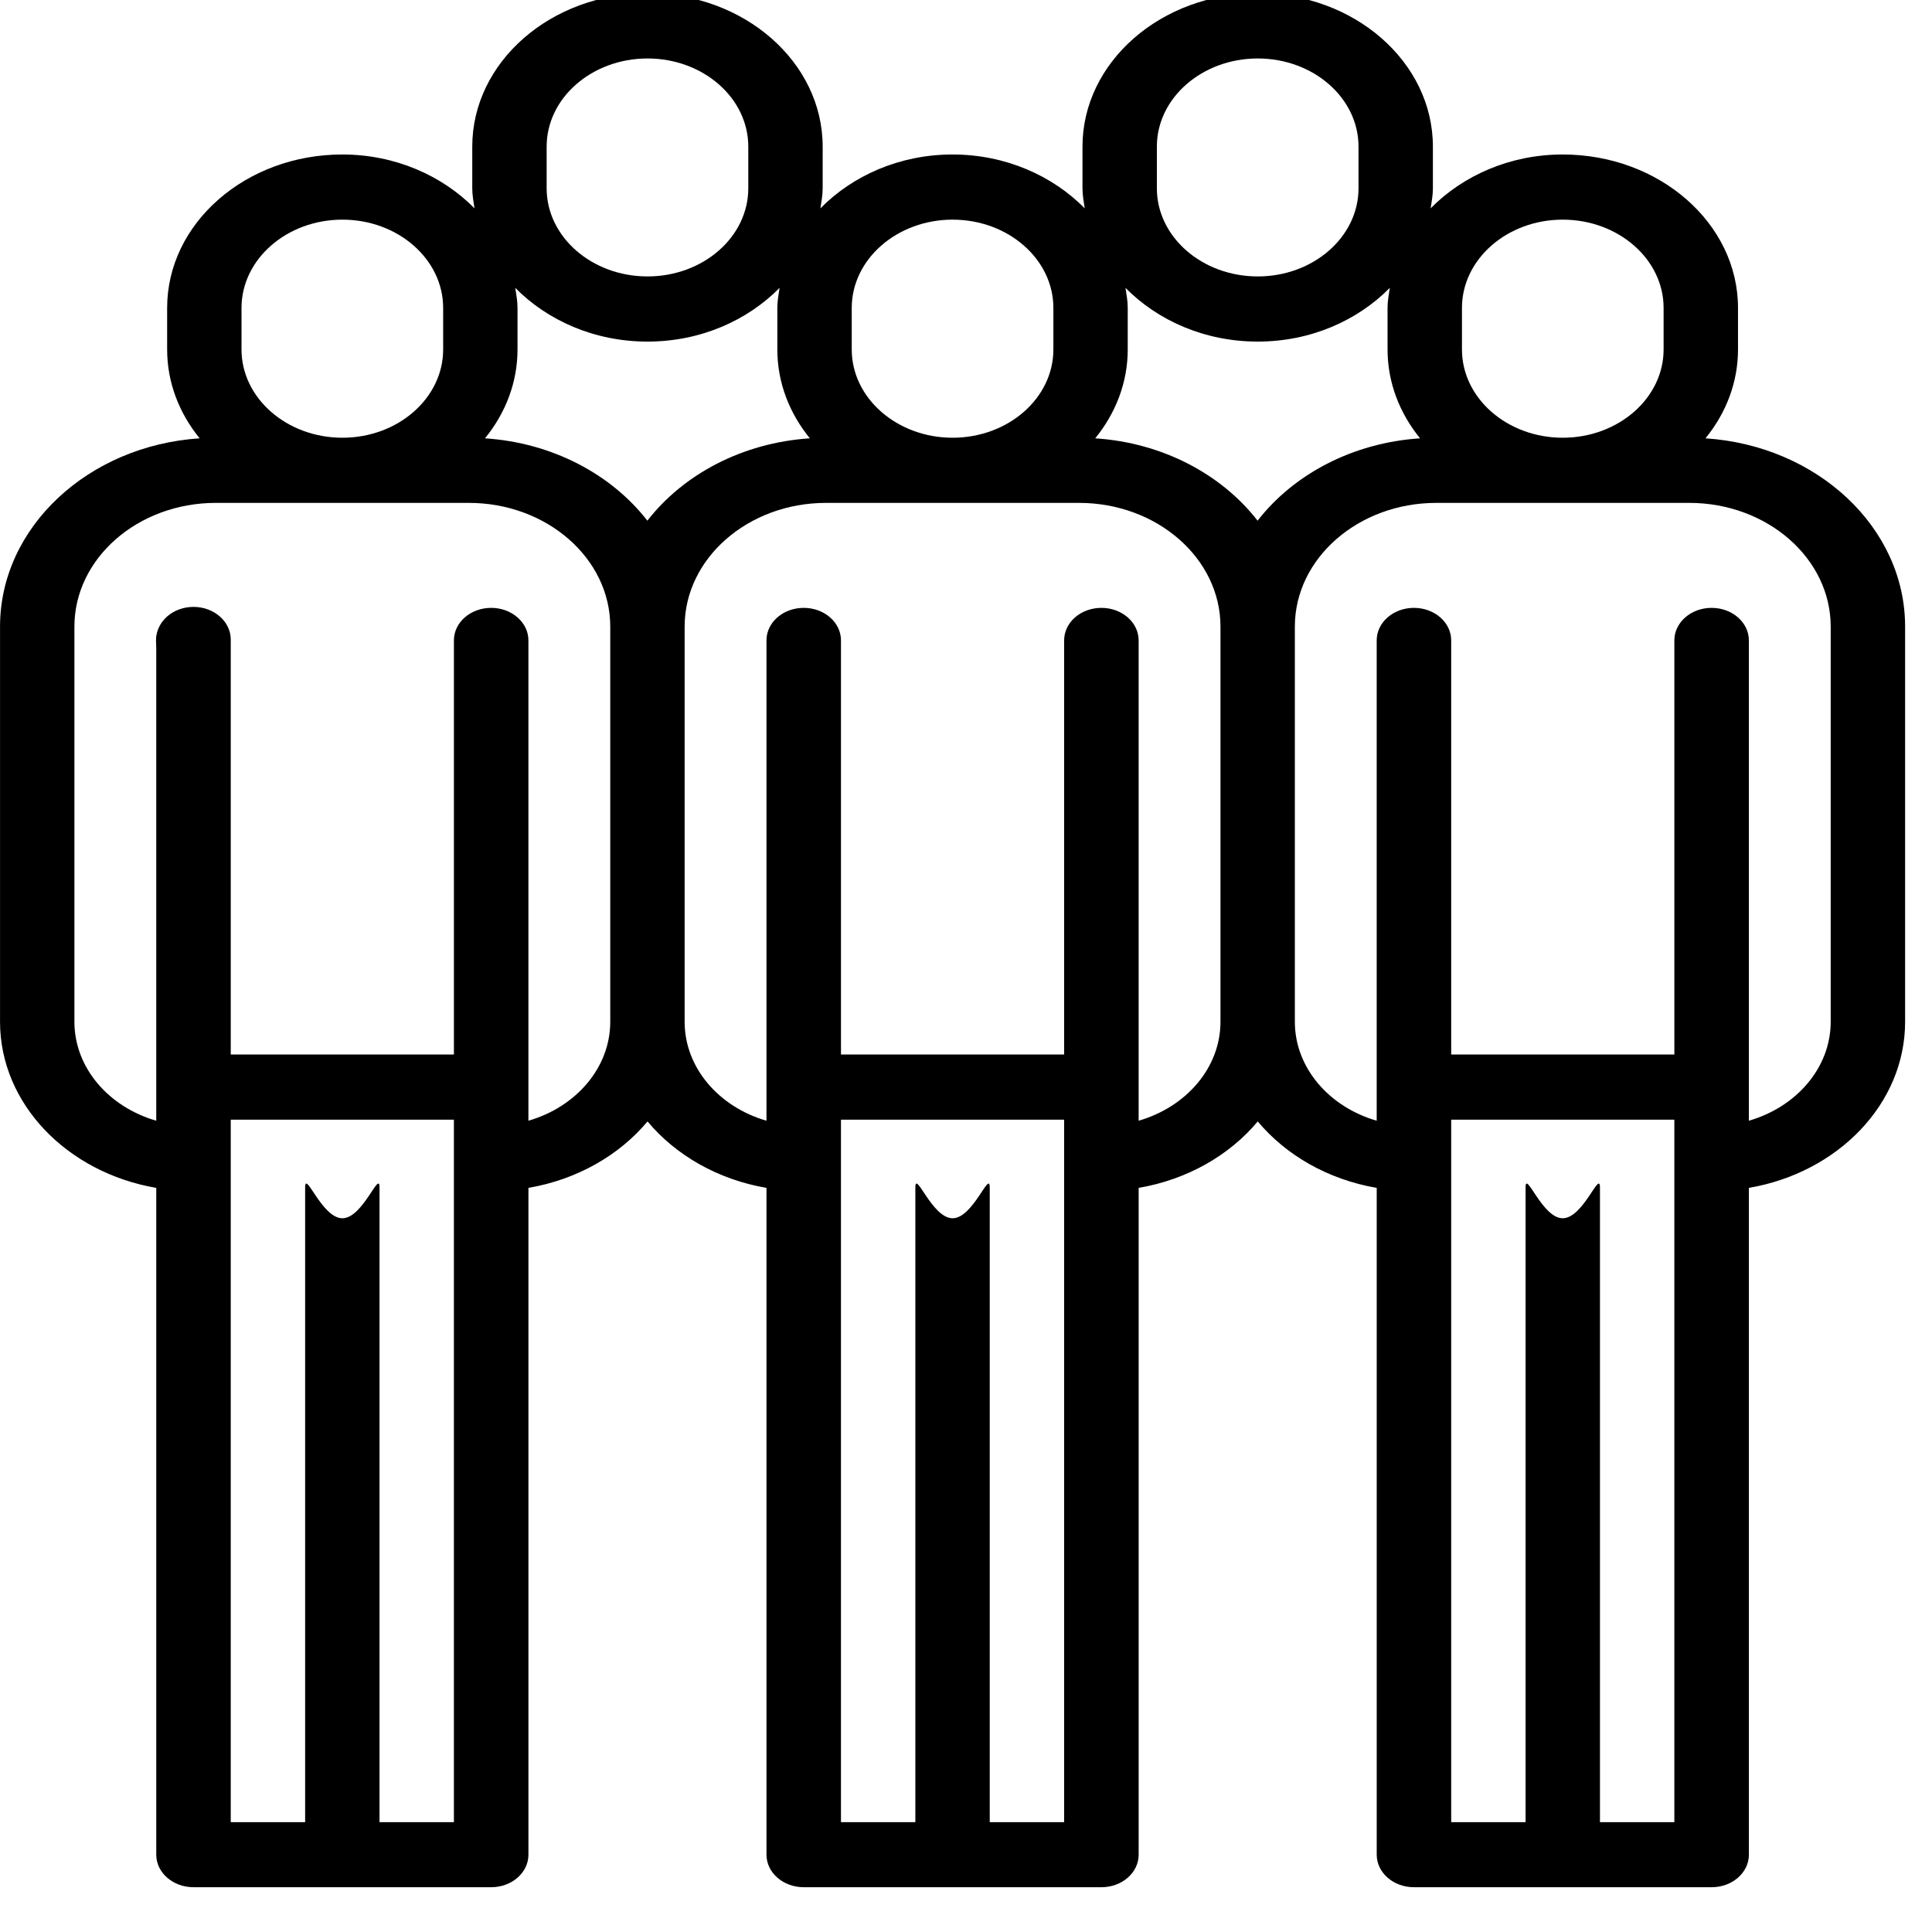 <?xml version="1.0" encoding="UTF-8"?>
<svg width="32" height="32" version="1.1" viewBox="0 0 8.467 8.466" xmlns="http://www.w3.org/2000/svg" xmlns:cc="http://creativecommons.org/ns#" xmlns:dc="http://purl.org/dc/elements/1.1/" xmlns:rdf="http://www.w3.org/1999/02/22-rdf-syntax-ns#">
 <g transform="matrix(1.017 0 0 1.017 .045 -294.37)">
  <g transform="matrix(.016 0 0 .014 -.044 288.92)">
   <path d="m59.069 227.93c-1.859-1.86-4.439-2.93-7.069-2.93s-5.21 1.07-7.07 2.93-2.93 4.44-2.93 7.07 1.069 5.21 2.93 7.07 4.44 2.93 7.07 2.93 5.21-1.07 7.069-2.93c1.861-1.86 2.931-4.44 2.931-7.07s-1.07-5.21-2.931-7.07z"/>
   <path d="m174.38 35.719c-26.024 0-47.203 21.158-47.203 47.181v12.838c0 2.11 0.335 4.128 0.605 6.165-8.662-10.045-21.336-16.573-35.61-16.573-26.024 0-47.172 21.193-47.172 47.218v12.802c0 10.183 3.254 19.624 8.759 27.345-30.011 2.242-53.765 27.373-53.765 57.952v121.63c0 25.306 18.121 46.447 42.076 51.134v205.25c0 5.535 4.499 10.009 10.033 10.009h80.17c5.534 0 10.033-4.474 10.033-10.009v-205.25c13.106-2.564 24.47-10.047 32.074-20.454 7.604 10.405 18.937 17.889 32.042 20.454v205.25c0 5.535 4.499 10.009 10.033 10.009h80.17c5.534 0 10.033-4.474 10.033-10.009v-205.25c13.106-2.564 24.47-10.047 32.074-20.454 7.604 10.405 18.937 17.889 32.042 20.454v205.25c0 5.535 4.499 10.009 10.033 10.009h80.17c5.534 0 10.033-4.474 10.033-10.009v-205.25c23.955-4.686 42.076-25.828 42.076-51.134v-121.63c0-30.579-23.748-55.711-53.765-57.952 5.506-7.72 8.759-17.161 8.759-27.345v-12.802c0-26.023-21.179-47.218-47.203-47.218-14.274 0-26.916 6.528-35.577 16.573 0.27-2.038 0.605-4.055 0.605-6.165v-12.838c0-26.023-21.148-47.181-47.172-47.181s-47.203 21.158-47.203 47.181v12.838c0 2.11 0.335 4.128 0.605 6.165-8.662-10.045-21.336-16.573-35.61-16.573-14.274 0-26.916 6.528-35.577 16.573 0.27-2.038 0.605-4.055 0.605-6.165v-12.838c0-26.023-21.148-47.181-47.172-47.181zm0 20.055c14.972 0 27.138 12.154 27.138 27.126v12.838c0 14.972-12.164 27.126-27.138 27.126-14.973 0-27.169-12.154-27.169-27.126v-12.838c0-14.972 12.197-27.126 27.169-27.126zm164.35 0c14.972 0 27.138 12.154 27.138 27.126v12.838c0 14.972-12.164 27.126-27.138 27.126-14.973 0-27.169-12.154-27.169-27.126v-12.838c0-14.972 12.197-27.126 27.169-27.126zm-246.53 49.611c14.973 0 27.138 12.191 27.138 27.163v12.802c0 14.972-12.164 27.163-27.138 27.163-14.973 0-27.169-12.191-27.169-27.163v-12.802c0-14.972 12.196-27.163 27.169-27.163zm164.35 0c14.973 0 27.138 12.191 27.138 27.163v12.802c0 14.972-12.164 27.163-27.138 27.163-14.974 0-27.169-12.191-27.169-27.163v-12.802c0-14.972 12.196-27.163 27.169-27.163zm164.32 0c14.973 0 27.169 12.191 27.169 27.163v12.802c0 14.972-12.196 27.163-27.169 27.163s-27.138-12.191-27.138-27.163v-12.802c0-14.972 12.164-27.163 27.138-27.163zm-282.11 20.998c8.662 10.045 21.336 16.537 35.61 16.537 14.274 0 26.916-6.492 35.577-16.537-0.27 2.038-0.605 4.055-0.605 6.165v12.802c0 10.183 3.254 19.624 8.759 27.345-18.17 1.357-34.069 11.084-43.764 25.349-9.696-14.265-25.563-23.991-43.731-25.349 5.506-7.72 8.759-17.161 8.759-27.345v-12.802c0-2.11-0.335-4.128-0.605-6.165zm164.35 0c8.662 10.045 21.336 16.537 35.61 16.537 14.274 0 26.916-6.492 35.577-16.537-0.27 2.038-0.605 4.055-0.605 6.165v12.802c0 10.183 3.254 19.624 8.759 27.345-18.17 1.357-34.069 11.084-43.764 25.349-9.696-14.265-25.563-23.991-43.731-25.349 5.506-7.72 8.759-17.161 8.759-27.345v-12.802c0-2.11-0.335-4.128-0.605-6.165zm-244.99 66.185h68.129c20.998 0 38.094 17.081 38.094 38.079v121.63c0 14.183-9.253 26.244-22.042 30.462v-147.85c0-5.535-4.499-10.009-10.033-10.009-5.534 0-10.033 4.474-10.033 10.009v127.47h-60.103v-127.73c0-5.535-4.499-10.046-10.033-10.046s-10.033 4.511-10.033 10.046v148.11c-12.788-4.219-22.042-16.279-22.042-30.462v-121.63c0-20.998 17.097-38.079 38.094-38.079zm164.35 0h68.129c20.998 0 38.094 17.081 38.094 38.079v121.63c0 14.183-9.253 26.244-22.042 30.462v-147.85c0-5.535-4.499-10.009-10.033-10.009-5.534 0-10.033 4.474-10.033 10.009v127.47h-60.103v-127.47c0-5.535-4.499-10.009-10.033-10.009-5.534 0-10.033 4.474-10.033 10.009v147.85c-12.788-4.219-22.042-16.279-22.042-30.462v-121.63c0-20.998 17.097-38.079 38.094-38.079zm164.35 0h68.129c20.998 0 38.094 17.081 38.094 38.079v121.63c0 14.183-9.253 26.244-22.042 30.462v-147.85c0-5.535-4.499-10.009-10.033-10.009s-10.033 4.474-10.033 10.009v127.47h-60.103v-127.47c0-5.535-4.499-10.009-10.033-10.009-5.534 0-10.033 4.474-10.033 10.009v147.85c-12.788-4.219-22.042-16.279-22.042-30.462v-121.63c0-20.998 17.097-38.079 38.094-38.079zm-324.69 189.85h60.103v216.23h-20.034v-195.34c0-5.535-4.468 9.456-10.001 9.456s-10.033-14.991-10.033-9.456v195.34h-20.034v-216.23zm164.35 0h60.103v216.23h-20.034v-195.34c0-5.535-4.468 9.456-10.001 9.456s-10.033-14.991-10.033-9.456v195.34h-20.034v-216.23zm164.35 0h60.103v216.23h-20.034v-195.34c0-5.535-4.499 9.456-10.033 9.456s-10.001-14.991-10.001-9.456v195.34h-20.034v-216.23z" stroke-width="17.401"/>
  </g>
 </g>
</svg>
